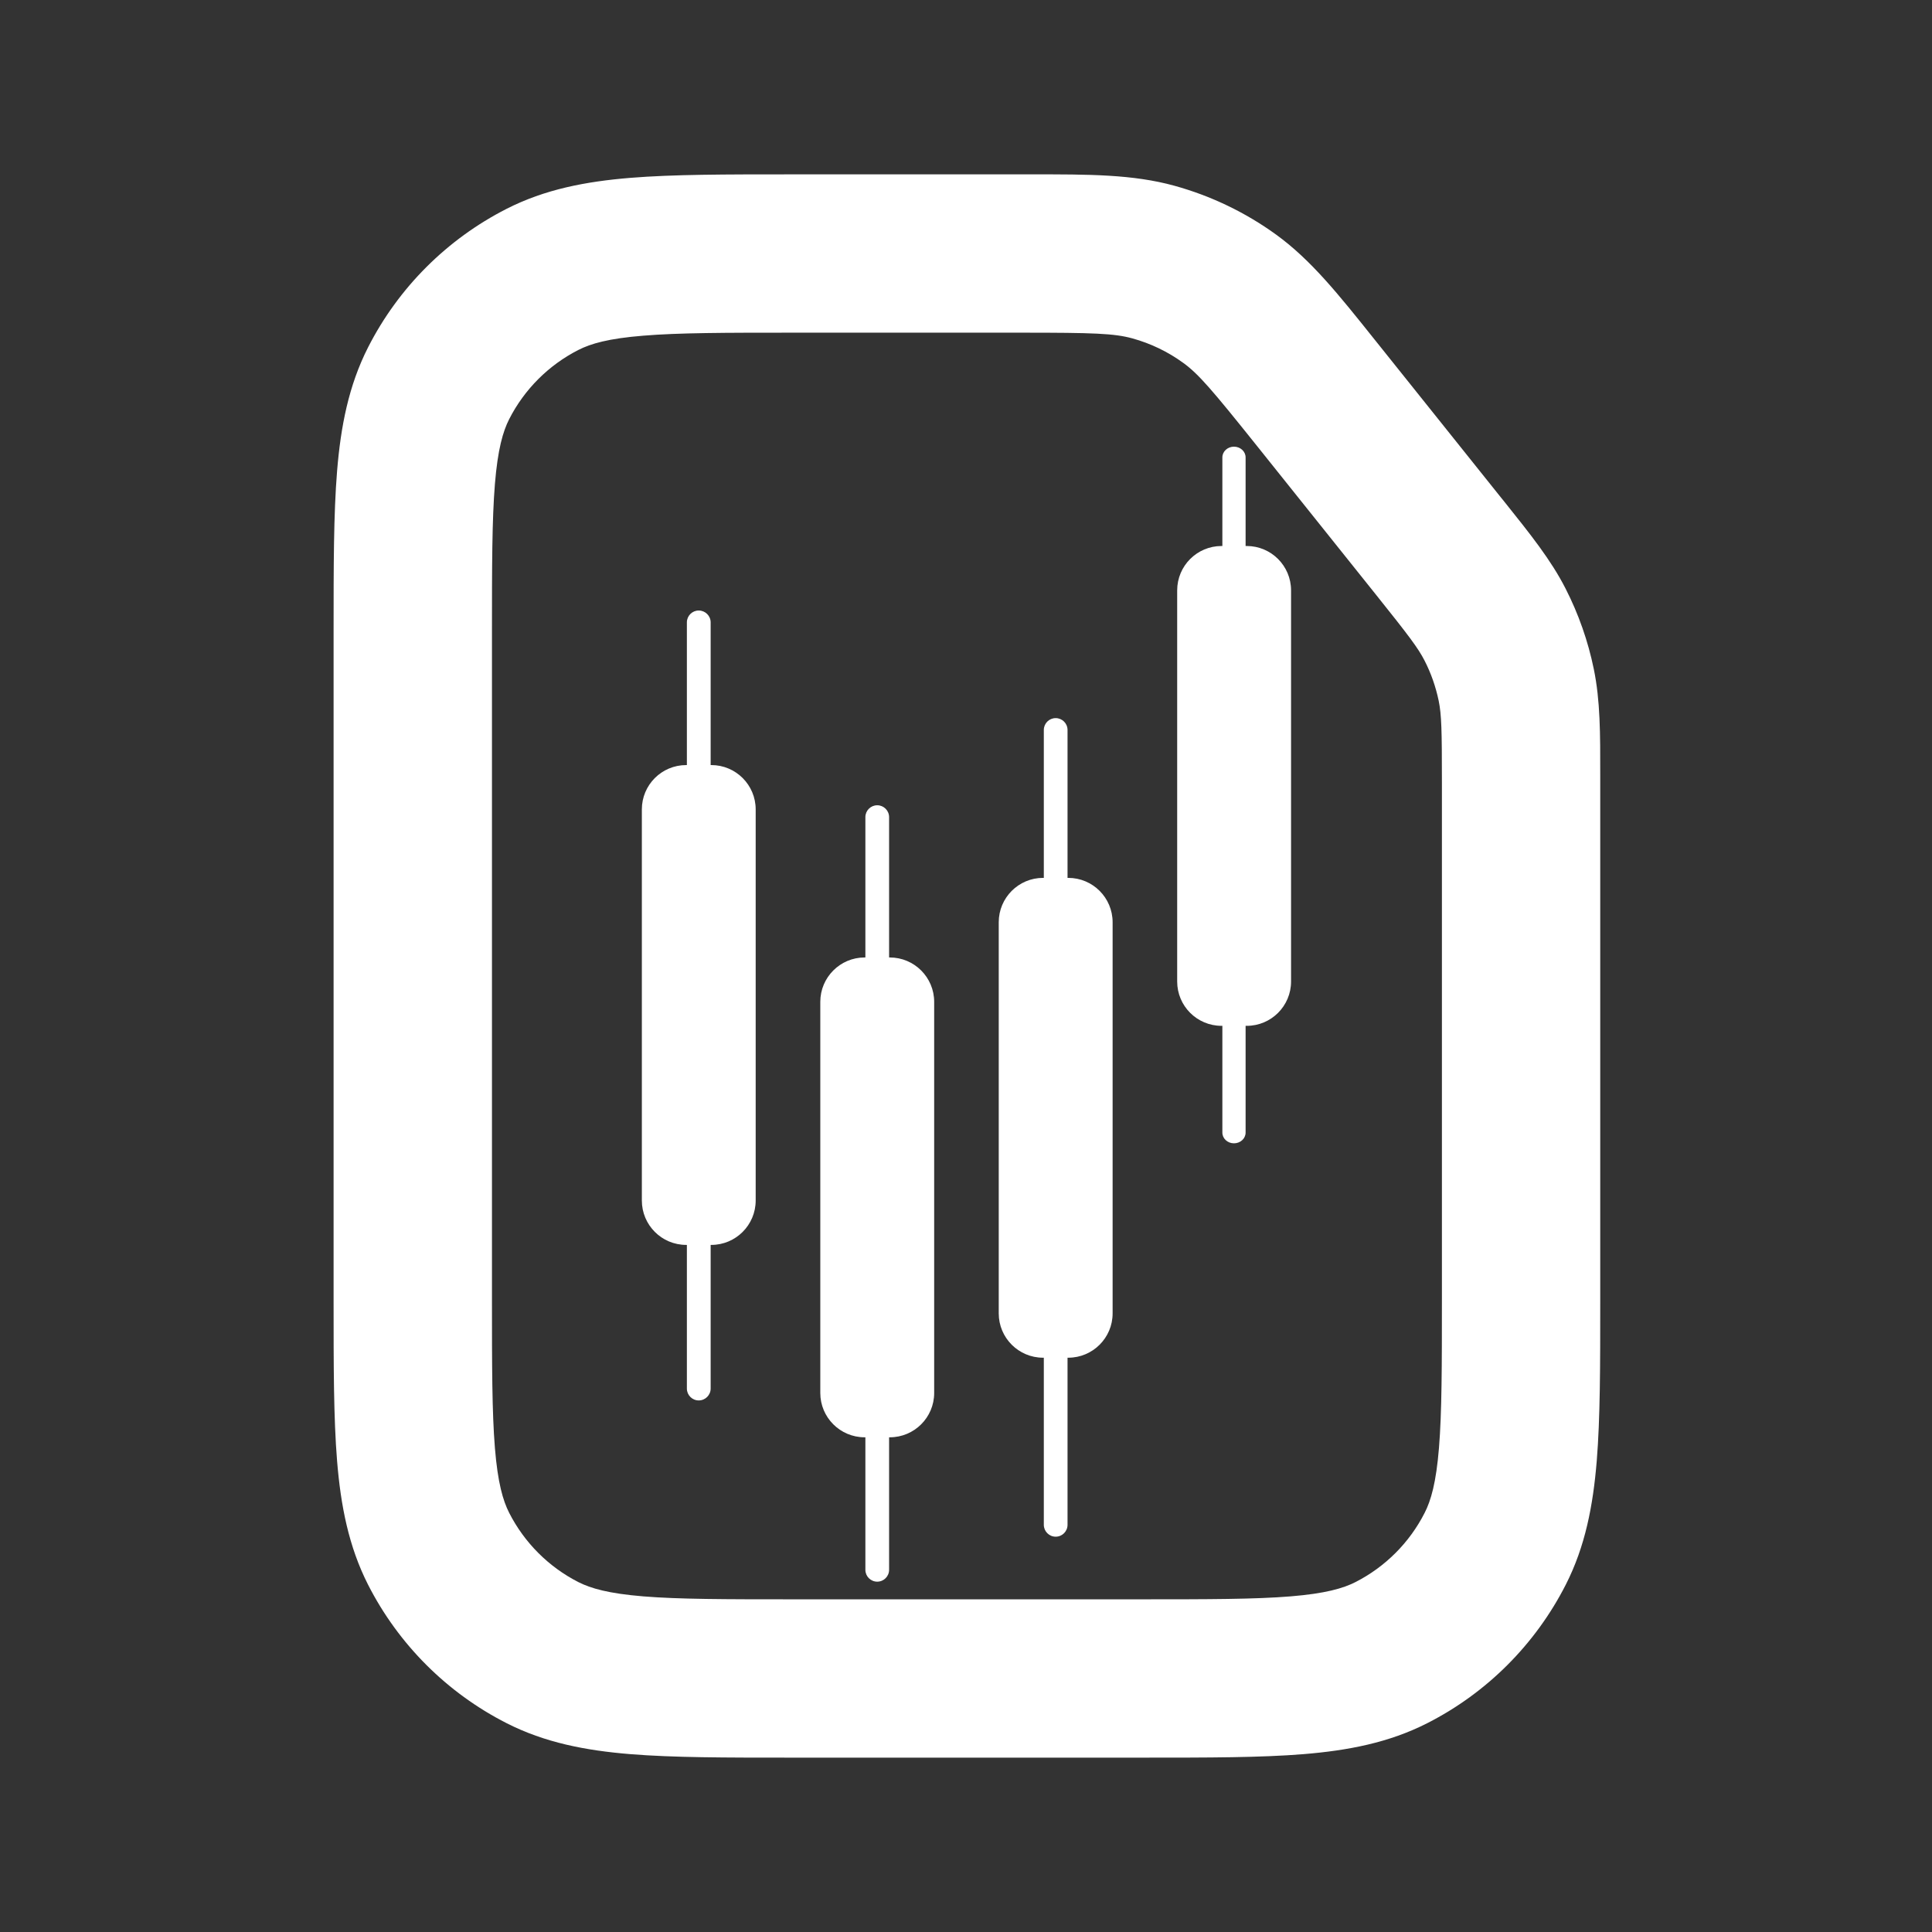 <svg width="36" height="36" viewBox="0 0 36 36" fill="none" xmlns="http://www.w3.org/2000/svg">
<rect x="0" y="0" width="36" height="36" fill="#333333" stroke="none"/>
<path fill-rule="evenodd" clip-rule="evenodd" d="M21.099 6.305C20.76 6.212 20.371 6.199 19.04 6.199H14.772C13.508 6.199 12.649 6.2 11.986 6.255C11.339 6.307 11.008 6.403 10.777 6.521C10.222 6.804 9.771 7.255 9.488 7.81C9.371 8.041 9.275 8.371 9.222 9.018C9.168 9.682 9.167 10.541 9.167 11.805V24.196C9.167 25.459 9.168 26.318 9.222 26.982C9.275 27.629 9.371 27.96 9.488 28.19C9.771 28.745 10.222 29.197 10.777 29.48C11.008 29.597 11.339 29.693 11.986 29.746C12.649 29.8 13.508 29.801 14.772 29.801H21.263C22.526 29.801 23.385 29.8 24.049 29.746C24.696 29.693 25.026 29.597 25.257 29.48C25.812 29.197 26.264 28.745 26.546 28.19C26.664 27.96 26.76 27.629 26.813 26.982C26.867 26.318 26.868 25.459 26.868 24.196V14.583C26.868 13.604 26.861 13.319 26.808 13.059C26.754 12.799 26.666 12.546 26.545 12.31C26.424 12.074 26.252 11.847 25.64 11.082L23.417 8.303C22.585 7.263 22.332 6.967 22.047 6.761C21.761 6.553 21.44 6.399 21.099 6.305ZM19.214 3.249C20.294 3.248 21.11 3.248 21.883 3.461C22.564 3.649 23.206 3.957 23.779 4.372C24.428 4.843 24.937 5.48 25.611 6.324C25.647 6.368 25.684 6.414 25.72 6.46L27.943 9.239C27.97 9.272 27.997 9.305 28.023 9.338C28.521 9.961 28.898 10.431 29.172 10.967C29.414 11.441 29.591 11.945 29.698 12.466C29.819 13.056 29.819 13.659 29.818 14.456V14.583V24.257C29.818 25.444 29.818 26.424 29.753 27.222C29.685 28.052 29.54 28.814 29.175 29.53C28.609 30.64 27.707 31.543 26.597 32.108C25.881 32.473 25.118 32.618 24.289 32.686C23.491 32.751 22.511 32.751 21.323 32.751H14.711C13.524 32.751 12.544 32.751 11.745 32.686C10.916 32.618 10.154 32.473 9.438 32.108C8.328 31.543 7.425 30.64 6.859 29.53C6.495 28.814 6.349 28.052 6.281 27.222C6.216 26.424 6.216 25.444 6.216 24.257V11.744C6.216 10.556 6.216 9.576 6.281 8.778C6.349 7.949 6.495 7.187 6.859 6.471C7.425 5.36 8.328 4.458 9.438 3.892C10.154 3.527 10.916 3.382 11.745 3.314C12.544 3.249 13.524 3.249 14.711 3.249H19.04C19.099 3.249 19.157 3.249 19.214 3.249Z" fill="white"/>
<path d="M13.02 26.095C12.898 26.095 12.799 25.996 12.799 25.874V11.597C12.799 11.475 12.898 11.376 13.02 11.376C13.142 11.376 13.242 11.475 13.242 11.597V25.874C13.242 25.996 13.142 26.095 13.02 26.095Z" fill="white"/>
<path d="M22.993 21.304C22.874 21.304 22.777 21.215 22.777 21.104V8.523C22.777 8.413 22.874 8.323 22.993 8.323C23.113 8.323 23.21 8.413 23.21 8.523V21.104C23.21 21.215 23.113 21.304 22.993 21.304Z" fill="white"/>
<path d="M16.346 29.472C16.224 29.472 16.125 29.373 16.125 29.251V15.226C16.125 15.104 16.224 15.005 16.346 15.005C16.468 15.005 16.567 15.104 16.567 15.226V29.251C16.567 29.373 16.468 29.472 16.346 29.472Z" fill="white"/>
<path d="M19.671 28.634C19.549 28.634 19.45 28.535 19.45 28.412V13.602C19.45 13.48 19.549 13.381 19.671 13.381C19.793 13.381 19.892 13.48 19.892 13.602V28.412C19.892 28.535 19.793 28.634 19.671 28.634Z" fill="white"/>
<path d="M13.255 23.197H12.786C12.329 23.197 11.96 22.826 11.96 22.37V15.082C11.96 14.626 12.329 14.256 12.786 14.256H13.255C13.711 14.256 14.081 14.626 14.081 15.082V22.37C14.081 22.826 13.711 23.197 13.255 23.197Z" fill="white"/>
<path d="M16.58 26.782H16.111C15.655 26.782 15.285 26.412 15.285 25.956V18.668C15.285 18.212 15.655 17.841 16.111 17.841H16.58C17.037 17.841 17.407 18.212 17.407 18.668V25.956C17.407 26.412 17.037 26.782 16.58 26.782Z" fill="white"/>
<path d="M19.905 25.299H19.436C18.98 25.299 18.61 24.929 18.61 24.473V17.185C18.61 16.728 18.98 16.358 19.436 16.358H19.905C20.362 16.358 20.732 16.728 20.732 17.185V24.473C20.732 24.929 20.362 25.299 19.905 25.299Z" fill="white"/>
<path d="M23.231 19.115H22.762C22.305 19.115 21.935 18.745 21.935 18.289V11.001C21.935 10.544 22.305 10.174 22.762 10.174H23.231C23.687 10.174 24.057 10.544 24.057 11.001V18.289C24.057 18.745 23.687 19.115 23.231 19.115Z" fill="white"/>
</svg>
